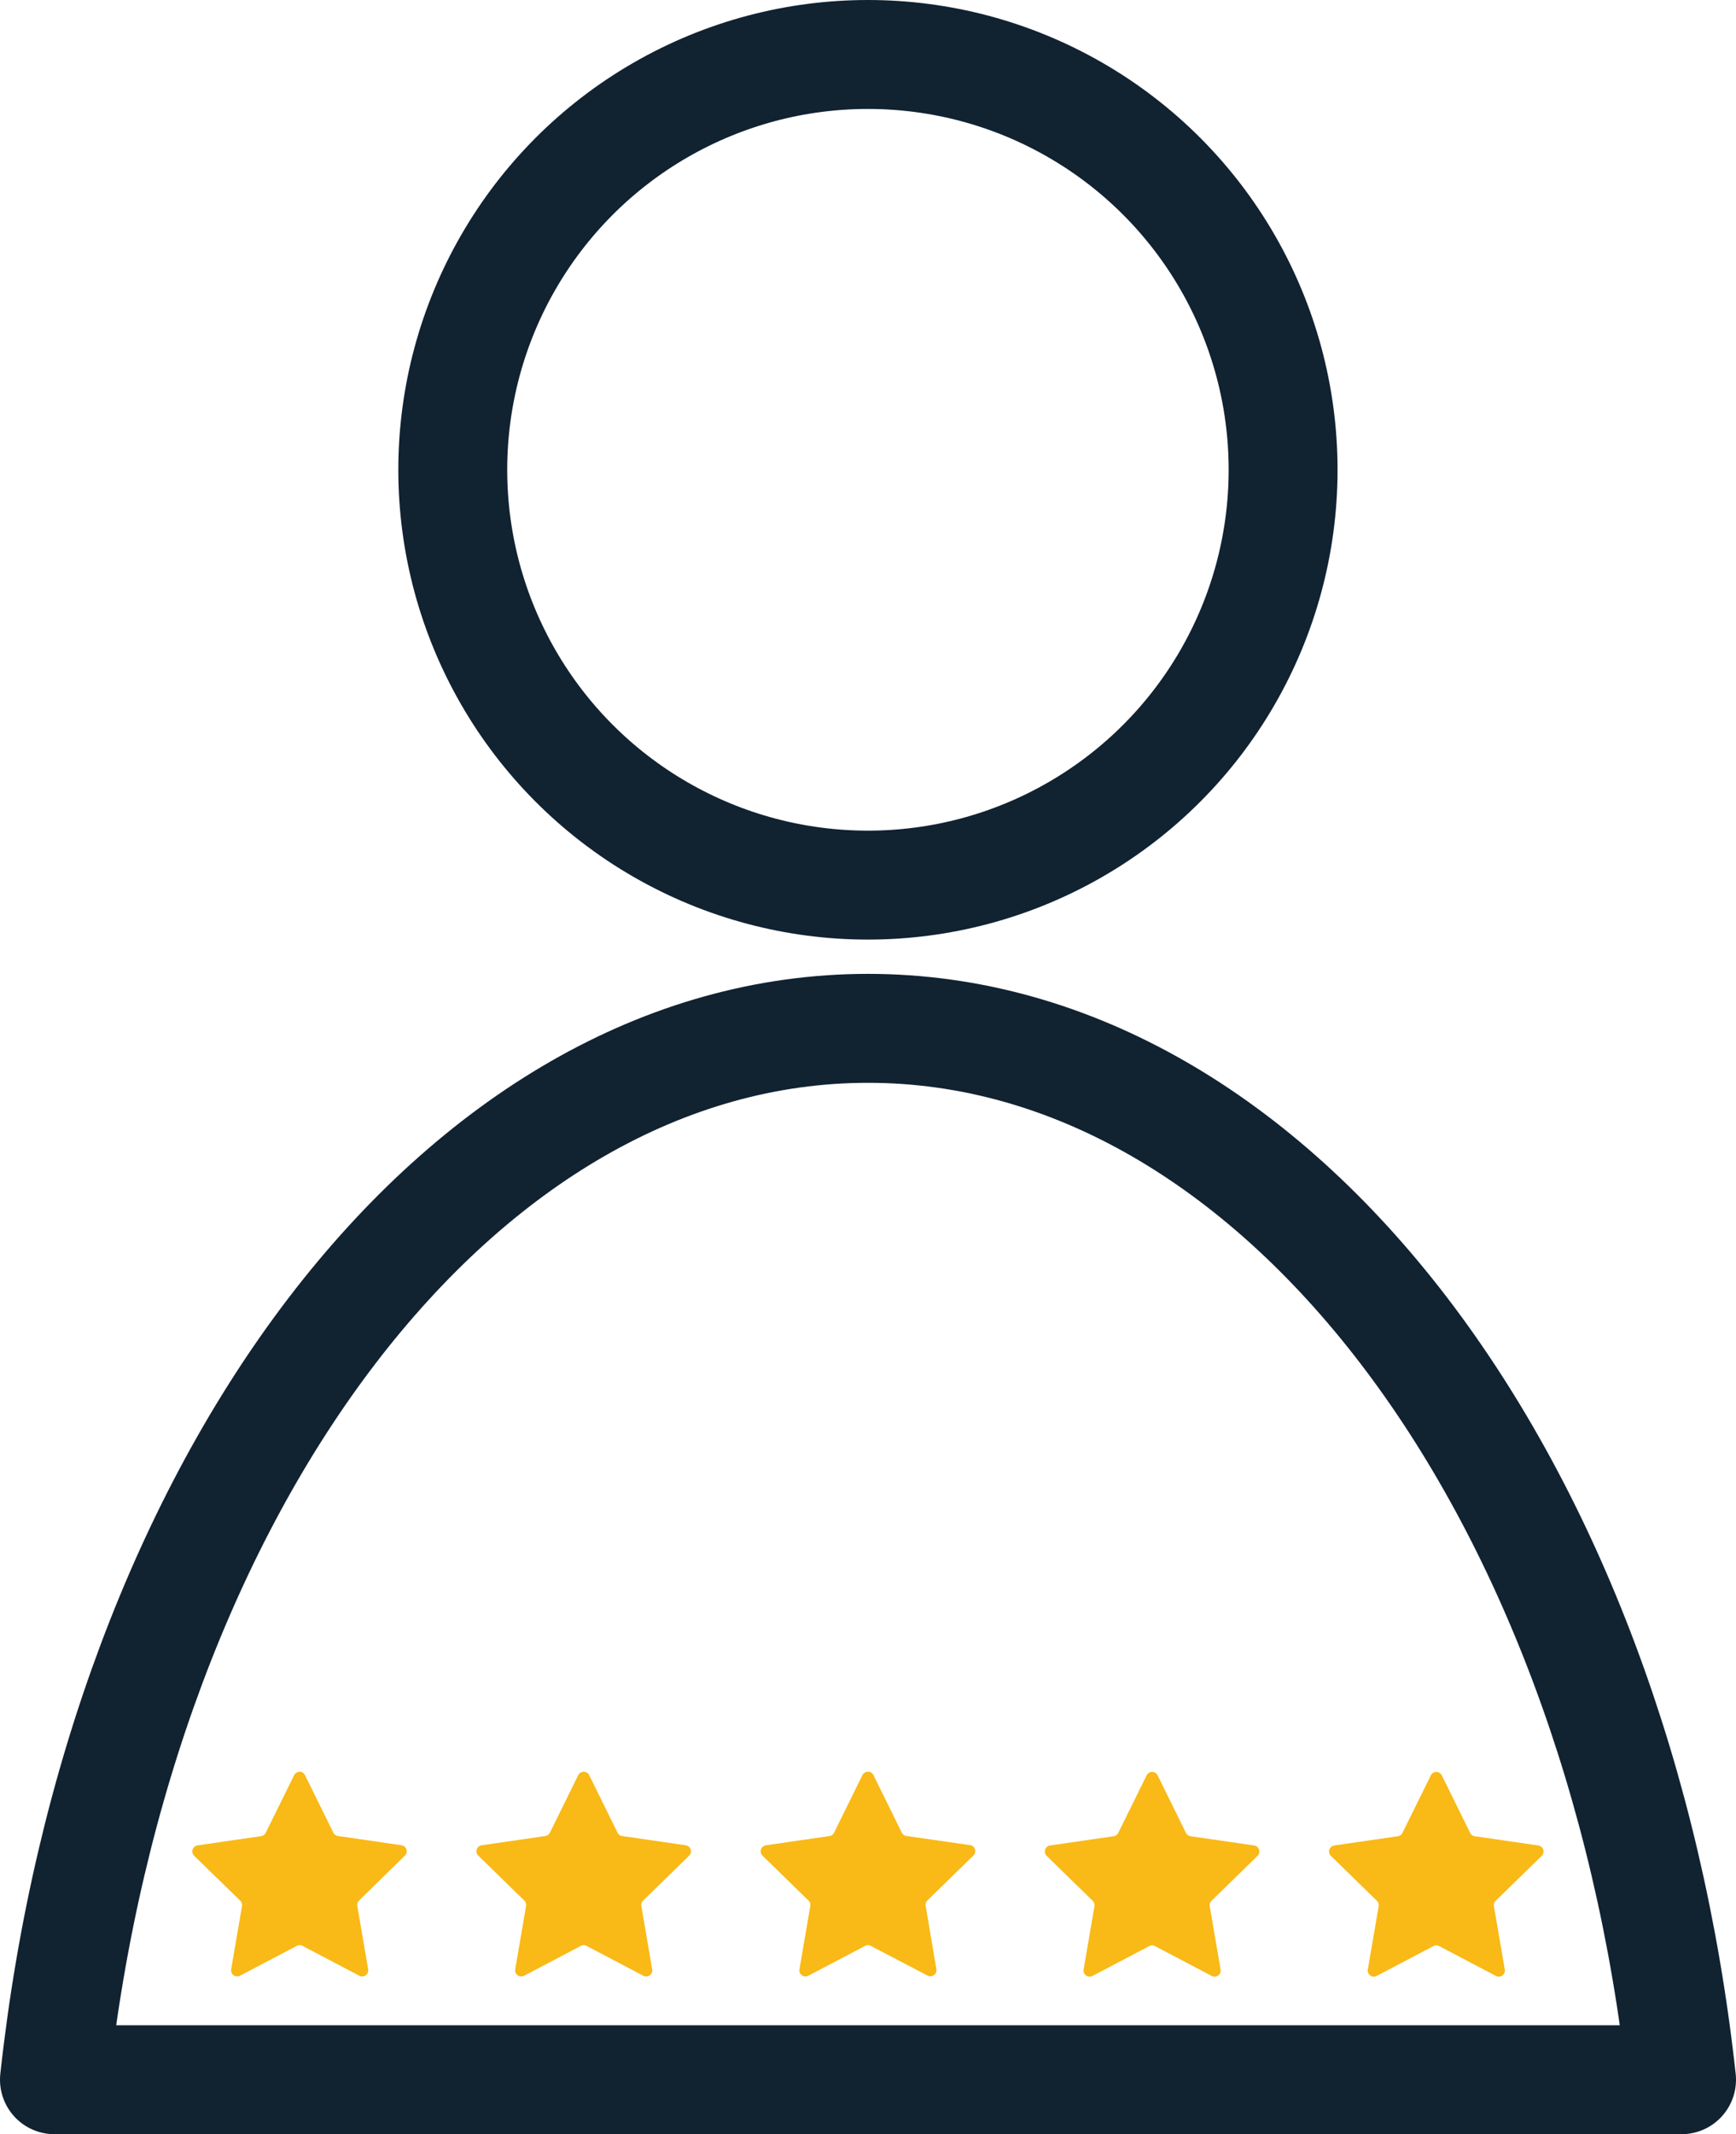 <svg xmlns="http://www.w3.org/2000/svg" viewBox="0 0 542 666.07"><defs><style>.cls-1{fill:none;stroke:#112231;stroke-linecap:round;stroke-linejoin:round;stroke-width:34px;}.cls-2{fill:#f9b916;}</style></defs><title>customer focused_1</title><g id="Layer_2" data-name="Layer 2"><g id="Layer_1-2" data-name="Layer 1"><circle id="_Path_" data-name=" Path " class="cls-1" cx="270.98" cy="146.62" r="129.62"/><path class="cls-1" d="M17,649.07H525C504.6,462.85,398.64,320.94,271,320.94S37.36,462.86,17,649.07"/><path class="cls-2" d="M98,600.35a9.7,9.7,0,0,0-9,0l-7.17,3.77,1.37-8a9.7,9.7,0,0,0-2.79-8.58l-5.8-5.65,8-1.17a9.7,9.7,0,0,0,7.31-5.3l3.58-7.26,3.58,7.26a9.67,9.67,0,0,0,7.3,5.3l8,1.17-5.76,5.65a9.66,9.66,0,0,0-2.82,8.58l1.36,8Z"/><path class="cls-2" d="M93.52,583.6a17.61,17.61,0,0,0,4.22,3.1,17.7,17.7,0,0,0-1.62,5,17.56,17.56,0,0,0-5.22,0,17.06,17.06,0,0,0-1.61-5,17.54,17.54,0,0,0,4.23-3.07m0-30.65a1.91,1.91,0,0,0-1.7,1.07l-8.88,18a1.89,1.89,0,0,1-1.43,1l-19.83,2.88a1.91,1.91,0,0,0-1.06,3.25l14.38,14a1.9,1.9,0,0,1,.56,1.69L72.17,614.6a1.9,1.9,0,0,0,1.54,2.2,1.84,1.84,0,0,0,1.22-.19l17.74-9.32a1.91,1.91,0,0,1,1.77,0l17.73,9.32a1.9,1.9,0,0,0,2.57-.78,2,2,0,0,0,.2-1.23l-3.39-19.77a1.87,1.87,0,0,1,.56-1.69l14.29-14a1.91,1.91,0,0,0-1.05-3.25L105.5,573a1.89,1.89,0,0,1-1.41-1l-8.87-18a1.88,1.88,0,0,0-1.7-1.07Z"/><path class="cls-2" d="M186.74,600.35a9.7,9.7,0,0,0-9,0l-7.17,3.77,1.37-8a9.68,9.68,0,0,0-2.79-8.58l-5.79-5.65,8-1.17a9.67,9.67,0,0,0,7.3-5.3l3.58-7.26,3.58,7.26a9.72,9.72,0,0,0,7.31,5.3l8,1.17-5.8,5.65a9.68,9.68,0,0,0-2.79,8.58l1.37,8Z"/><path class="cls-2" d="M182.23,583.61a17.38,17.38,0,0,0,4.22,3.06,17.75,17.75,0,0,0-1.61,5,17.56,17.56,0,0,0-5.22,0,17.45,17.45,0,0,0-1.62-5,17.24,17.24,0,0,0,4.23-3.06m0-30.65a1.9,1.9,0,0,0-1.7,1.06l-8.87,18a1.92,1.92,0,0,1-1.44,1l-19.82,2.88a1.9,1.9,0,0,0-1.06,3.25l14.35,14a1.87,1.87,0,0,1,.56,1.69l-3.39,19.77a1.9,1.9,0,0,0,1.54,2.2,1.88,1.88,0,0,0,1.23-.19l17.73-9.32a1.91,1.91,0,0,1,1.77,0l17.73,9.32a1.91,1.91,0,0,0,2.57-.78,1.88,1.88,0,0,0,.19-1.23l-3.39-19.77a1.9,1.9,0,0,1,.57-1.69l14.35-14a1.91,1.91,0,0,0-1.06-3.25l-19.83-2.88a1.89,1.89,0,0,1-1.43-1l-8.87-18a1.91,1.91,0,0,0-1.7-1.07Z"/><path class="cls-2" d="M275.46,600.35a9.7,9.7,0,0,0-9,0l-7.17,3.77,1.37-8a9.68,9.68,0,0,0-2.79-8.58l-5.8-5.65,8-1.17a9.68,9.68,0,0,0,7.31-5.3l3.59-7.27,3.58,7.26a9.71,9.71,0,0,0,7.31,5.31l8,1.16-5.8,5.65a9.7,9.7,0,0,0-2.79,8.59l1.37,8Z"/><path class="cls-2" d="M270.94,583.6a17.54,17.54,0,0,0,4.23,3.07,17.39,17.39,0,0,0-1.62,5,17.56,17.56,0,0,0-5.22,0,17.68,17.68,0,0,0-1.61-5,17.69,17.69,0,0,0,4.22-3.07m0-30.64a1.85,1.85,0,0,0-1.69,1.06l-8.86,18a1.89,1.89,0,0,1-1.43,1l-19.83,2.88a1.91,1.91,0,0,0-1.06,3.25l14.35,14a1.9,1.9,0,0,1,.57,1.69l-3.39,19.77a1.9,1.9,0,0,0,1.54,2.2,1.85,1.85,0,0,0,1.22-.19l17.73-9.32a1.91,1.91,0,0,1,1.77,0l17.72,9.26a1.91,1.91,0,0,0,2.77-2L289,594.8a1.89,1.89,0,0,1,.56-1.7l14.35-14a1.9,1.9,0,0,0-1.06-3.25L283,573a1.91,1.91,0,0,1-1.43-1l-8.87-18a1.87,1.87,0,0,0-1.69-1.06Z"/><path class="cls-2" d="M349.38,596.14a9.7,9.7,0,0,0-2.79-8.59l-5.8-5.65,8-1.16a9.69,9.69,0,0,0,7.31-5.31l3.58-7.26,3.58,7.26a9.69,9.69,0,0,0,7.31,5.31l8,1.16-5.8,5.65a9.7,9.7,0,0,0-2.79,8.59l1.37,8-7.17-3.76a9.7,9.7,0,0,0-9,0L348,604.11Z"/><path class="cls-2" d="M359.69,583.61a17.38,17.38,0,0,0,4.22,3.06,17.75,17.75,0,0,0-1.61,5,17.56,17.56,0,0,0-5.22,0,17.26,17.26,0,0,0-1.62-4.94,17.54,17.54,0,0,0,4.23-3.07m0-30.65a1.91,1.91,0,0,0-1.7,1.07l-8.88,18a1.89,1.89,0,0,1-1.43,1l-19.83,2.88a1.91,1.91,0,0,0-1.06,3.25l14.35,14a1.9,1.9,0,0,1,.57,1.69l-3.39,19.77a1.9,1.9,0,0,0,1.54,2.2,1.84,1.84,0,0,0,1.22-.19l17.73-9.32a1.87,1.87,0,0,1,1.78,0l17.73,9.32a1.91,1.91,0,0,0,2.57-.78,1.88,1.88,0,0,0,.19-1.23l-3.39-19.77a1.9,1.9,0,0,1,.57-1.69l14.35-14a1.91,1.91,0,0,0-1.06-3.25l-19.83-2.88a1.91,1.91,0,0,1-1.43-1l-8.87-18a1.89,1.89,0,0,0-1.7-1.07Z"/><path class="cls-2" d="M438.11,596.14a9.72,9.72,0,0,0-2.79-8.59l-5.8-5.65,8-1.16a9.71,9.71,0,0,0,7.31-5.31l3.58-7.26,3.58,7.26a9.68,9.68,0,0,0,7.3,5.31l8,1.16-5.79,5.65a9.7,9.7,0,0,0-2.79,8.59l1.37,8-7.17-3.76a9.7,9.7,0,0,0-9,0l-7.17,3.76Z"/><path class="cls-2" d="M448.42,583.61a17.38,17.38,0,0,0,4.22,3.06,17.75,17.75,0,0,0-1.61,5,17.56,17.56,0,0,0-5.22,0,17.57,17.57,0,0,0-1.62-4.94,17.54,17.54,0,0,0,4.23-3.07m0-30.65a1.91,1.91,0,0,0-1.7,1.07l-8.88,18a1.89,1.89,0,0,1-1.43,1l-19.83,2.88a1.91,1.91,0,0,0-1.06,3.25l14.35,14a1.9,1.9,0,0,1,.57,1.69l-3.39,19.77a1.89,1.89,0,0,0,1.54,2.2,1.85,1.85,0,0,0,1.22-.19l17.73-9.32a1.87,1.87,0,0,1,1.78,0l17.73,9.32a1.91,1.91,0,0,0,2.57-.78,1.88,1.88,0,0,0,.19-1.23l-3.39-19.77a1.9,1.9,0,0,1,.57-1.69l14.35-14a1.91,1.91,0,0,0-1.06-3.25l-19.83-2.88a1.89,1.89,0,0,1-1.43-1l-8.87-18a1.91,1.91,0,0,0-1.7-1.07Z"/></g></g></svg>